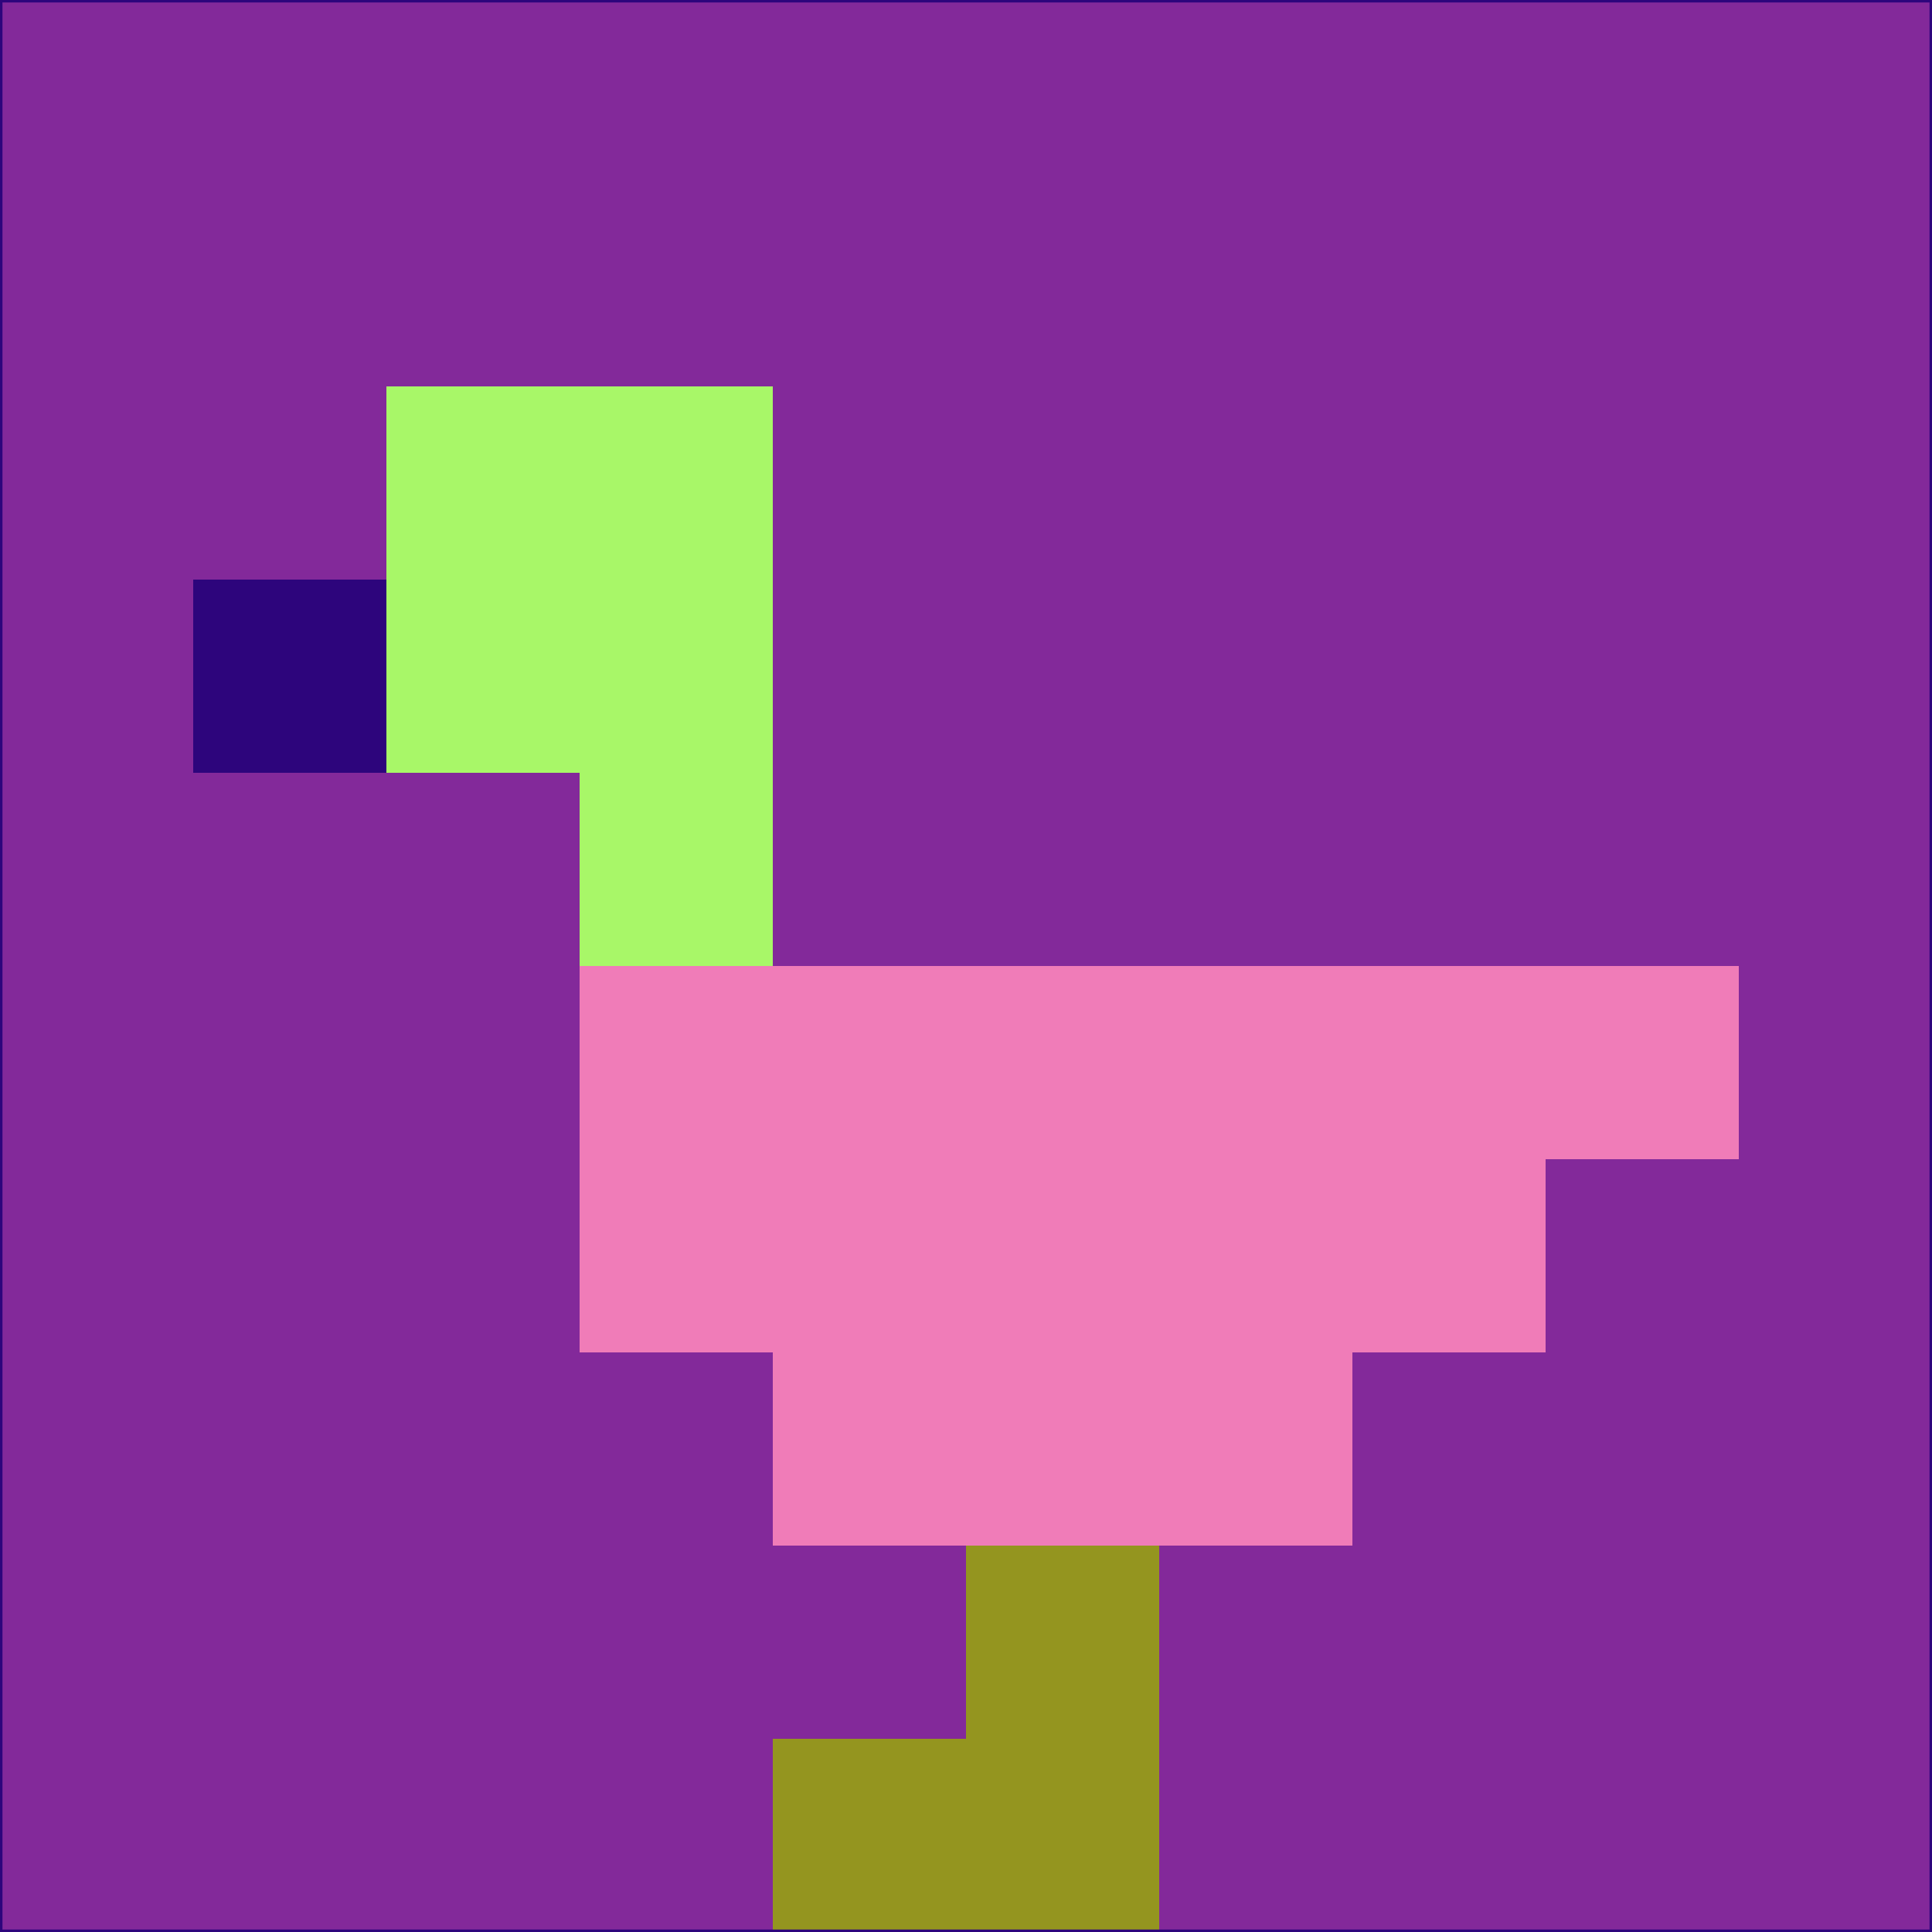<svg xmlns="http://www.w3.org/2000/svg" version="1.1" width="785" height="785">
  <title>'goose-pfp-694263' by Dmitri Cherniak (Cyberpunk Edition)</title>
  <desc>
    seed=837792
    backgroundColor=#83299a
    padding=20
    innerPadding=0
    timeout=500
    dimension=1
    border=false
    Save=function(){return n.handleSave()}
    frame=12

    Rendered at 2024-09-15T22:37:00.454Z
    Generated in 1ms
    Modified for Cyberpunk theme with new color scheme
  </desc>
  <defs/>
  <rect width="100%" height="100%" fill="#83299a"/>
  <g>
    <g id="0-0">
      <rect x="0" y="0" height="785" width="785" fill="#83299a"/>
      <g>
        <!-- Neon blue -->
        <rect id="0-0-2-2-2-2" x="157" y="157" width="157" height="157" fill="#a8f768"/>
        <rect id="0-0-3-2-1-4" x="235.5" y="157" width="78.5" height="314" fill="#a8f768"/>
        <!-- Electric purple -->
        <rect id="0-0-4-5-5-1" x="314" y="392.5" width="392.5" height="78.5" fill="#f07cb8"/>
        <rect id="0-0-3-5-5-2" x="235.5" y="392.5" width="392.5" height="157" fill="#f07cb8"/>
        <rect id="0-0-4-5-3-3" x="314" y="392.5" width="235.5" height="235.5" fill="#f07cb8"/>
        <!-- Neon pink -->
        <rect id="0-0-1-3-1-1" x="78.5" y="235.5" width="78.5" height="78.5" fill="#2d057c"/>
        <!-- Cyber yellow -->
        <rect id="0-0-5-8-1-2" x="392.5" y="628" width="78.5" height="157" fill="#94951f"/>
        <rect id="0-0-4-9-2-1" x="314" y="706.5" width="157" height="78.5" fill="#94951f"/>
      </g>
      <rect x="0" y="0" stroke="#2d057c" stroke-width="2" height="785" width="785" fill="none"/>
    </g>
  </g>
  <script xmlns=""/>
</svg>